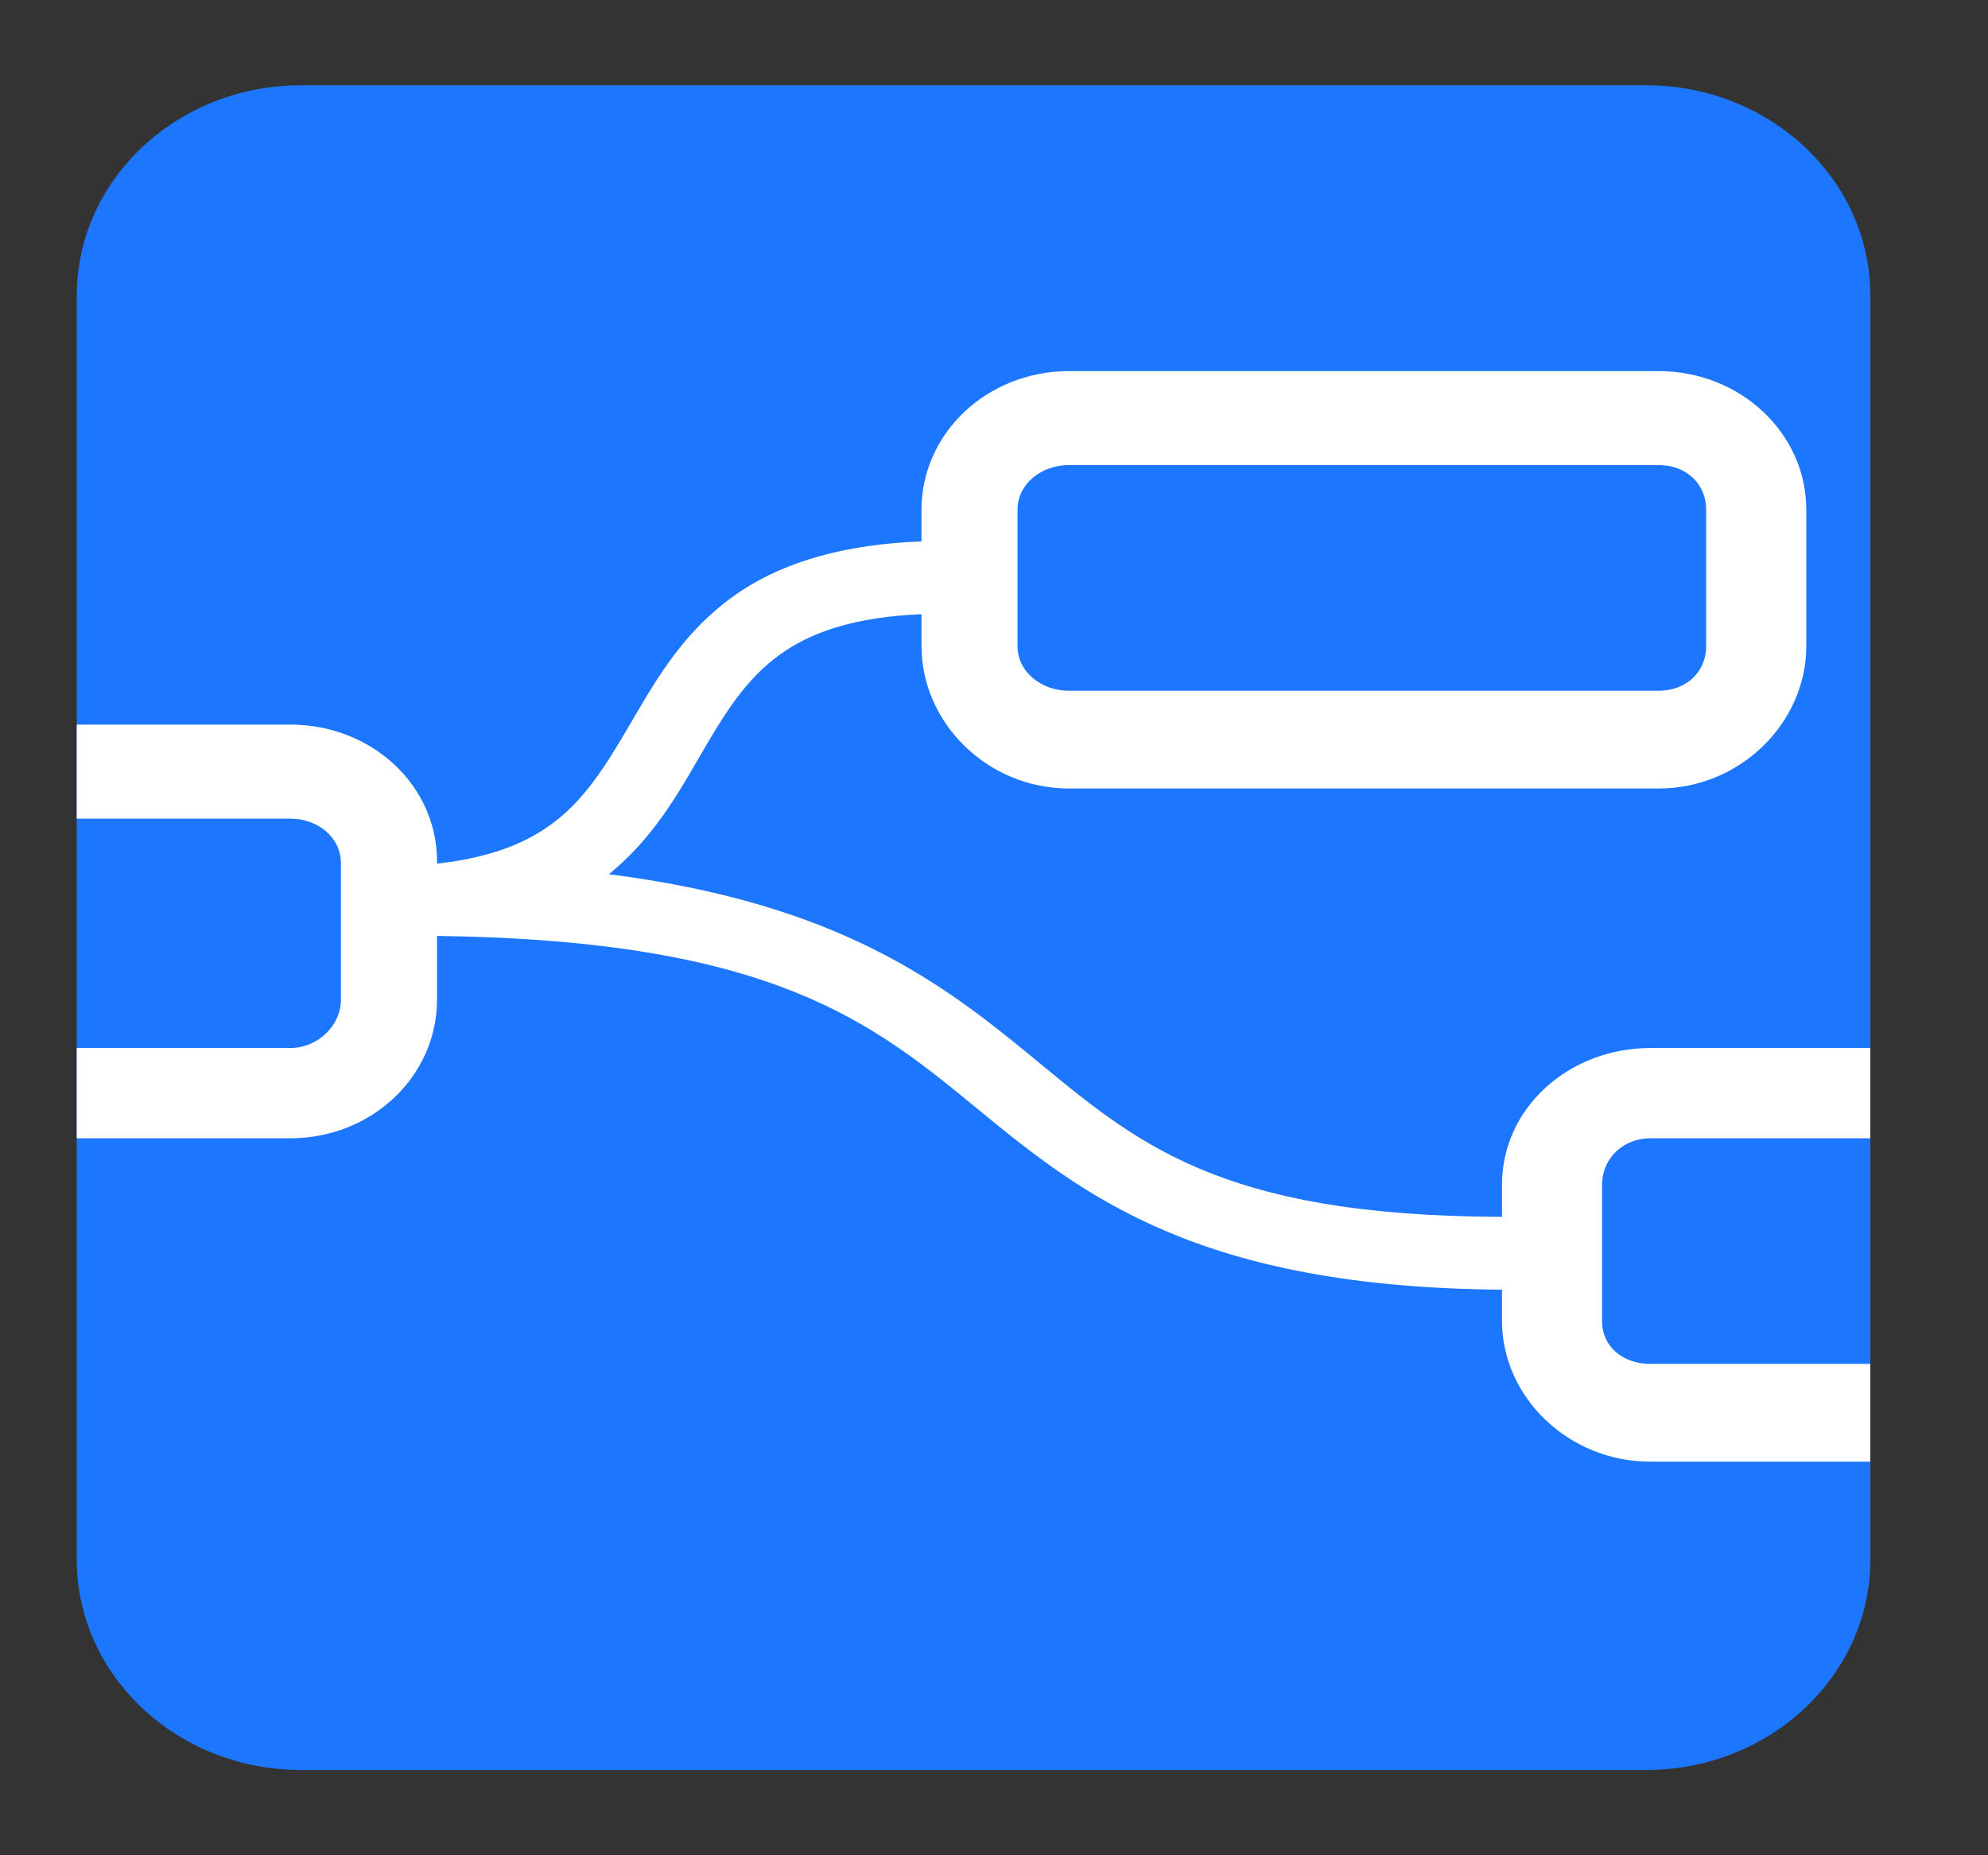 <svg width="30" height="28" viewBox="0 0 30 28" fill="none" xmlns="http://www.w3.org/2000/svg">
<rect x="0" y="0" width="30" height="28" fill="#333333" stroke="none"/>
<path d="M24.841 1.287H4.542C2.673 1.287 1.158 2.71 1.158 4.465V23.535C1.158 25.29 2.673 26.713 4.542 26.713H24.841C26.71 26.713 28.225 25.29 28.225 23.535V4.465C28.225 2.71 26.71 1.287 24.841 1.287Z" fill="#1D77FE"/>
<path d="M6.595 13.012C6.602 11.855 5.612 10.936 4.381 10.936H1.158V12.355H4.381C4.796 12.355 5.145 12.638 5.145 13.028V15.086C5.145 15.476 4.796 15.817 4.381 15.817H1.158V17.179H4.381C5.612 17.179 6.595 16.242 6.595 15.085L6.595 14.125C11.689 14.193 13.171 15.437 14.792 16.769C16.353 18.051 18.104 19.43 22.666 19.464L22.666 19.935C22.667 21.092 23.675 22.06 24.906 22.06H28.224V20.584H24.906C24.49 20.584 24.176 20.326 24.176 19.935V17.878C24.176 17.487 24.49 17.179 24.906 17.179H28.224V15.817H24.906C23.675 15.817 22.667 16.721 22.666 17.878L22.666 18.365C18.355 18.352 17.13 17.229 15.562 15.941C14.224 14.842 12.652 13.633 9.188 13.194C9.218 13.169 9.246 13.146 9.275 13.121C9.942 12.546 10.302 11.852 10.654 11.253C11.005 10.654 11.336 10.154 11.879 9.804C12.319 9.52 12.944 9.309 13.906 9.27L13.906 9.751C13.906 10.907 14.899 11.9 16.13 11.9H25.031C26.262 11.9 27.258 10.907 27.258 9.751V7.693C27.258 6.537 26.262 5.601 25.031 5.601H16.13C14.899 5.601 13.905 6.537 13.906 7.693L13.906 8.171C12.746 8.214 11.866 8.479 11.217 8.897C10.43 9.405 9.996 10.098 9.629 10.723C9.263 11.347 8.952 11.906 8.484 12.31C8.076 12.662 7.511 12.933 6.595 13.034L6.595 13.012ZM16.13 7.019H25.031C25.447 7.019 25.747 7.303 25.747 7.693V9.751C25.747 10.141 25.447 10.425 25.031 10.425H16.13C15.714 10.425 15.355 10.141 15.355 9.751V7.693C15.355 7.303 15.714 7.019 16.13 7.019Z" fill="white"/>
</svg>
